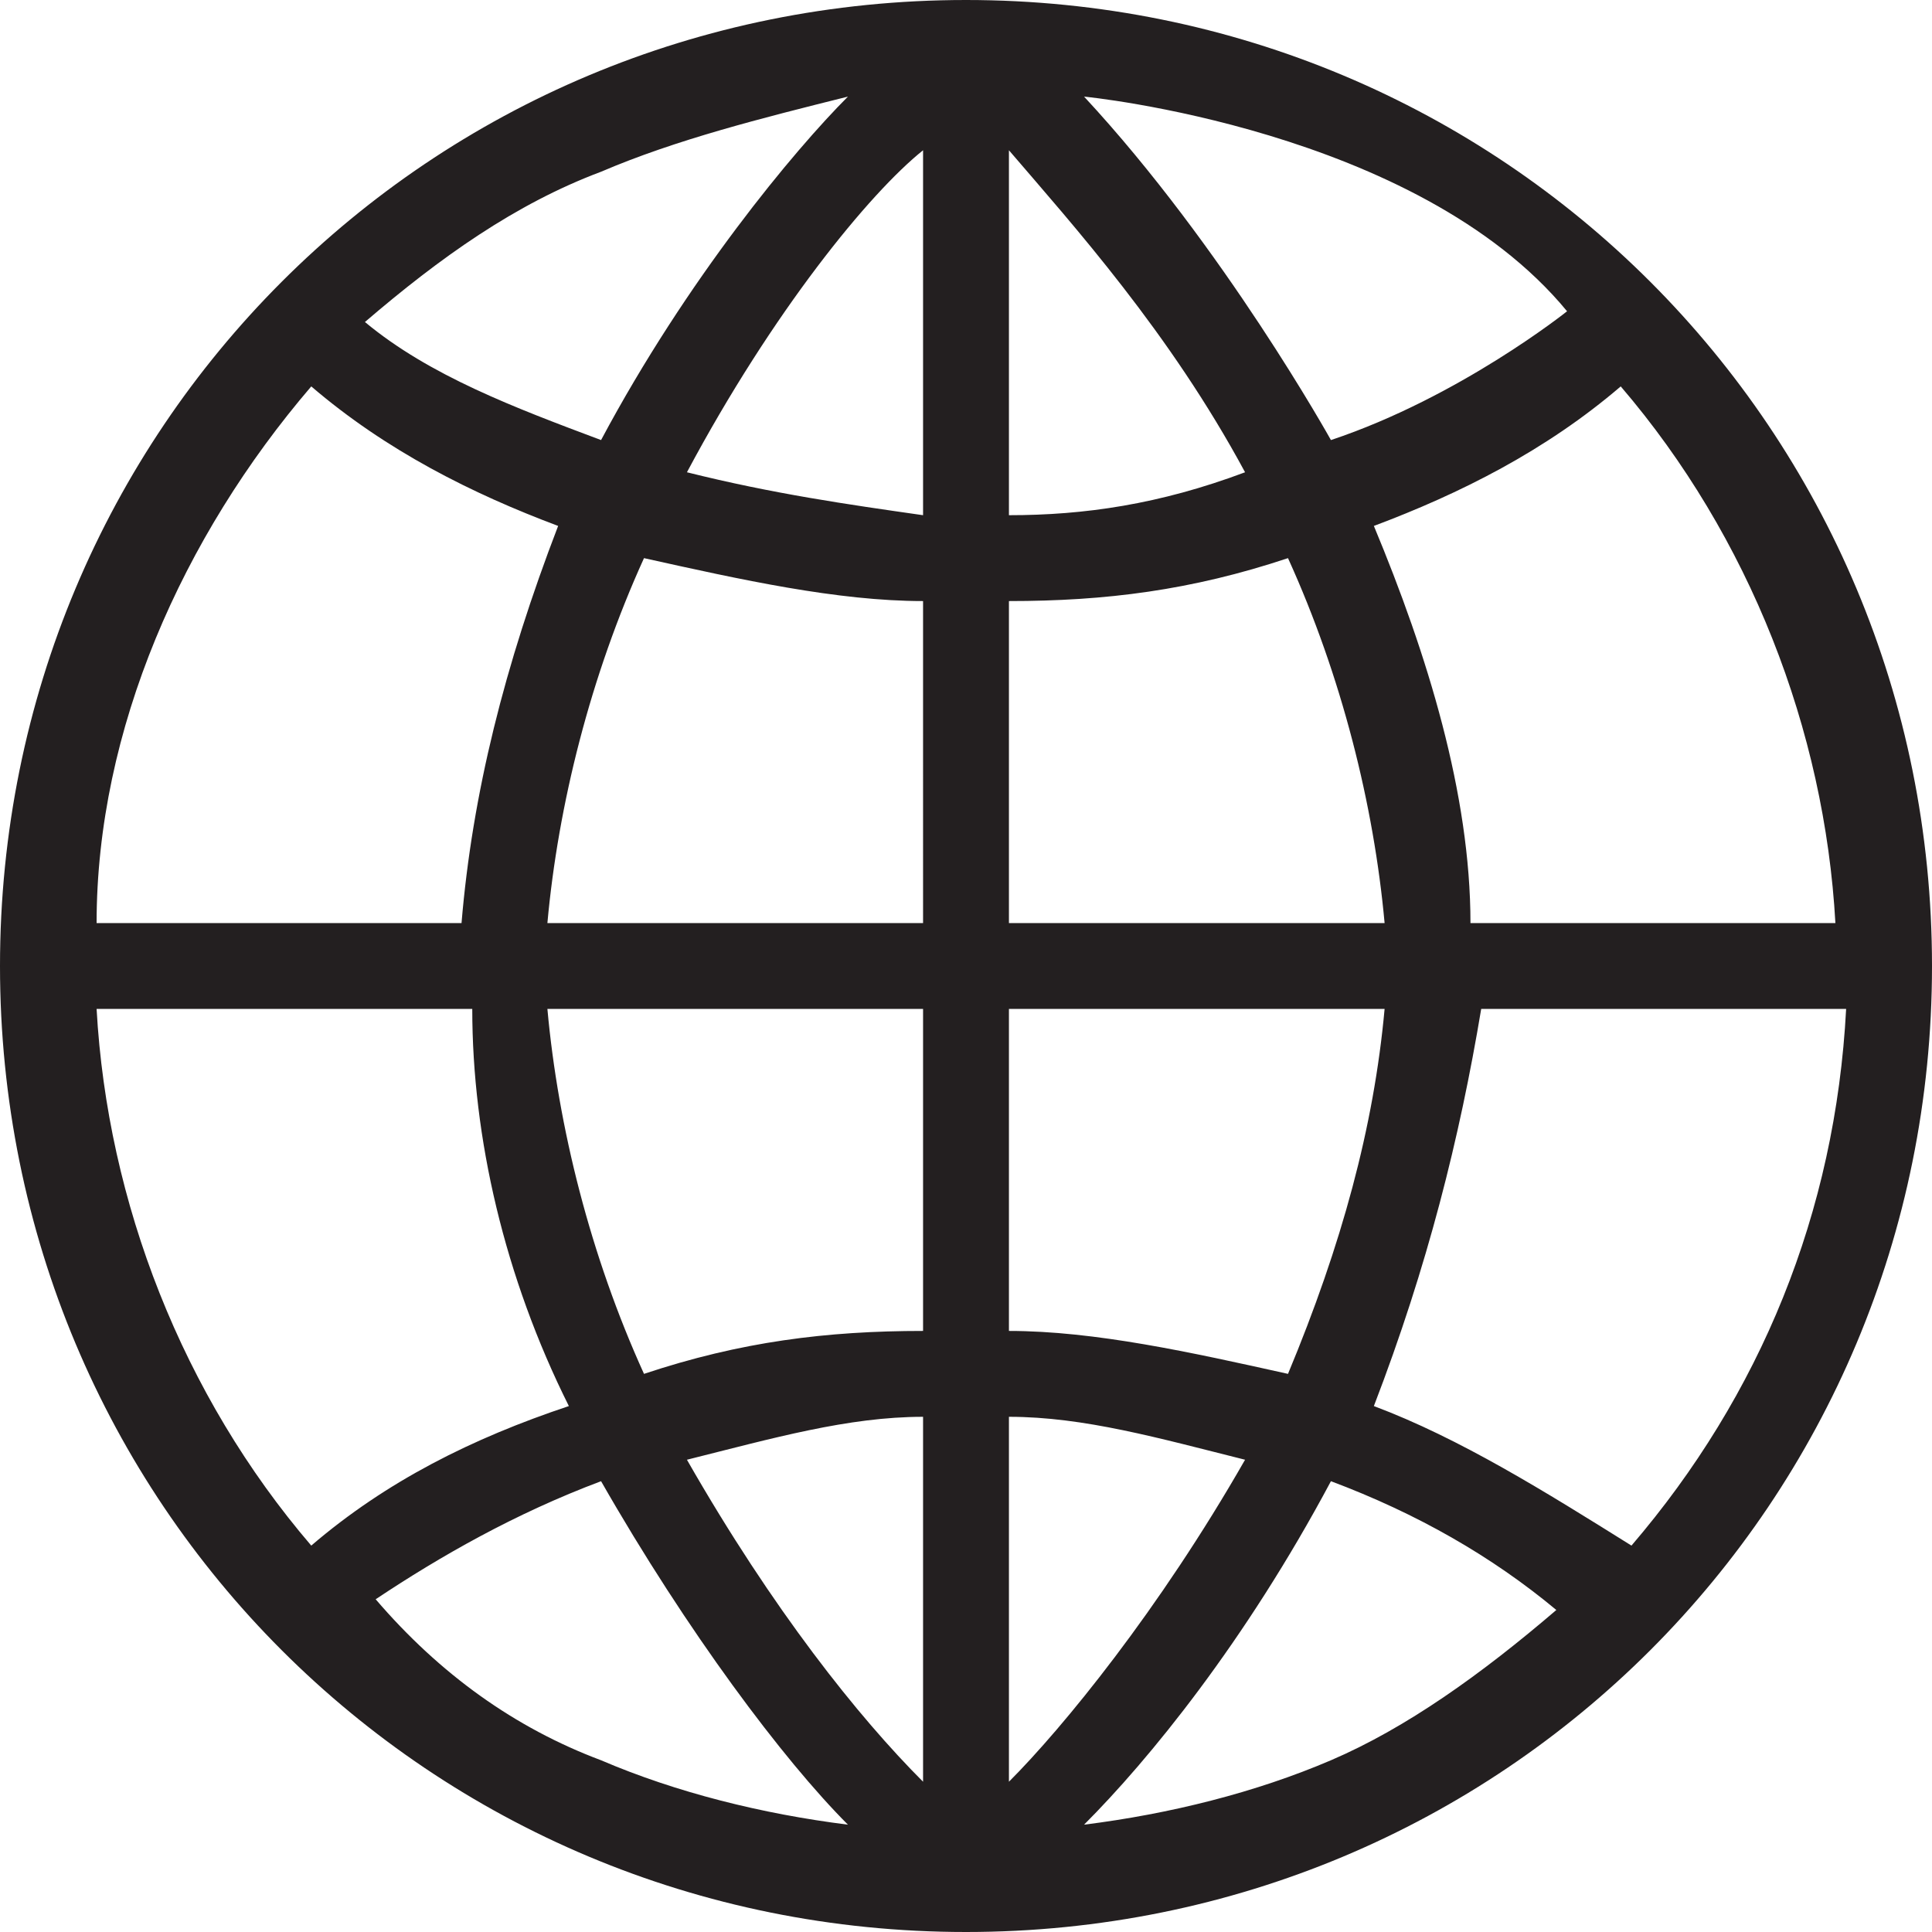 <?xml version="1.0" encoding="utf-8"?>
<!-- Generator: Adobe Illustrator 25.4.1, SVG Export Plug-In . SVG Version: 6.00 Build 0)  -->
<svg version="1.1" id="Layer_1" xmlns="http://www.w3.org/2000/svg" xmlns:xlink="http://www.w3.org/1999/xlink" x="0px" y="0px"
	 viewBox="0 0 18 18" style="enable-background:new 0 0 18 18;" xml:space="preserve">
<style type="text/css">
	.st0{fill:#231F20;}
</style>
<g id="Layer_2_00000007399005473746377700000013491372443357065893_">
</g>
<path class="st0" d="M9,0C4,0,0,4,0,9s4,9,9,9s9-4,9-9S14,0,9,0z M5.6,1.6c0.7-0.3,1.5-0.5,2.3-0.7C7.4,1.4,6.4,2.6,5.6,4.1
	C4.8,3.8,4,3.5,3.4,3C4.1,2.4,4.8,1.9,5.6,1.6z M2.9,3.6c0.7,0.6,1.5,1,2.3,1.3C4.7,6.2,4.4,7.4,4.3,8.6H0.9C0.9,6.8,1.7,5,2.9,3.6z
	 M0.9,9.4h3.5c0,1.2,0.3,2.5,0.9,3.7c-0.9,0.3-1.7,0.7-2.4,1.3C1.7,13,1,11.2,0.9,9.4z M5.6,16.4c-0.8-0.3-1.5-0.8-2.1-1.5
	c0.6-0.4,1.3-0.8,2.1-1.1c0.8,1.4,1.7,2.6,2.3,3.2C7.1,16.9,6.3,16.7,5.6,16.4z M8.6,16.6C8,16,7.2,15,6.4,13.6
	c0.8-0.2,1.5-0.4,2.2-0.4V16.6z M8.6,12.4c-0.9,0-1.7,0.1-2.6,0.4c-0.5-1.1-0.8-2.3-0.9-3.4h3.5V12.4z M8.6,8.6H5.1
	C5.2,7.5,5.5,6.3,6,5.2c0.9,0.2,1.8,0.4,2.6,0.4V8.6z M8.6,4.8C7.9,4.7,7.2,4.6,6.4,4.4c0.8-1.5,1.7-2.6,2.2-3V4.8z M17.1,8.6h-3.4
	c0-1.2-0.4-2.5-0.9-3.7c0.8-0.3,1.6-0.7,2.3-1.3C16.3,5,17,6.8,17.1,8.6z M14.6,2.9c0,0-1,0.8-2.2,1.2c0,0-1-1.8-2.3-3.2
	C10.1,0.9,13.2,1.2,14.6,2.9z M9.4,1.4c0.6,0.7,1.5,1.7,2.2,3c-0.8,0.3-1.5,0.4-2.2,0.4V1.4z M9.4,5.6c0.9,0,1.7-0.1,2.6-0.4
	c0.5,1.1,0.8,2.3,0.9,3.4H9.4V5.6z M9.4,9.4h3.5c-0.1,1.1-0.4,2.2-0.9,3.4c-0.9-0.2-1.8-0.4-2.6-0.4V9.4z M9.4,13.2
	c0.7,0,1.4,0.2,2.2,0.4c-0.8,1.4-1.7,2.5-2.2,3V13.2z M12.4,16.4c-0.7,0.3-1.5,0.5-2.3,0.6c0.6-0.6,1.5-1.7,2.3-3.2
	c0.8,0.3,1.5,0.7,2.1,1.2C13.8,15.6,13.1,16.1,12.4,16.4z M15.2,14.4c-0.8-0.5-1.6-1-2.4-1.3c0.5-1.3,0.8-2.5,1-3.7h3.4
	C17.1,11.3,16.4,13,15.2,14.4z"/>
</svg>
